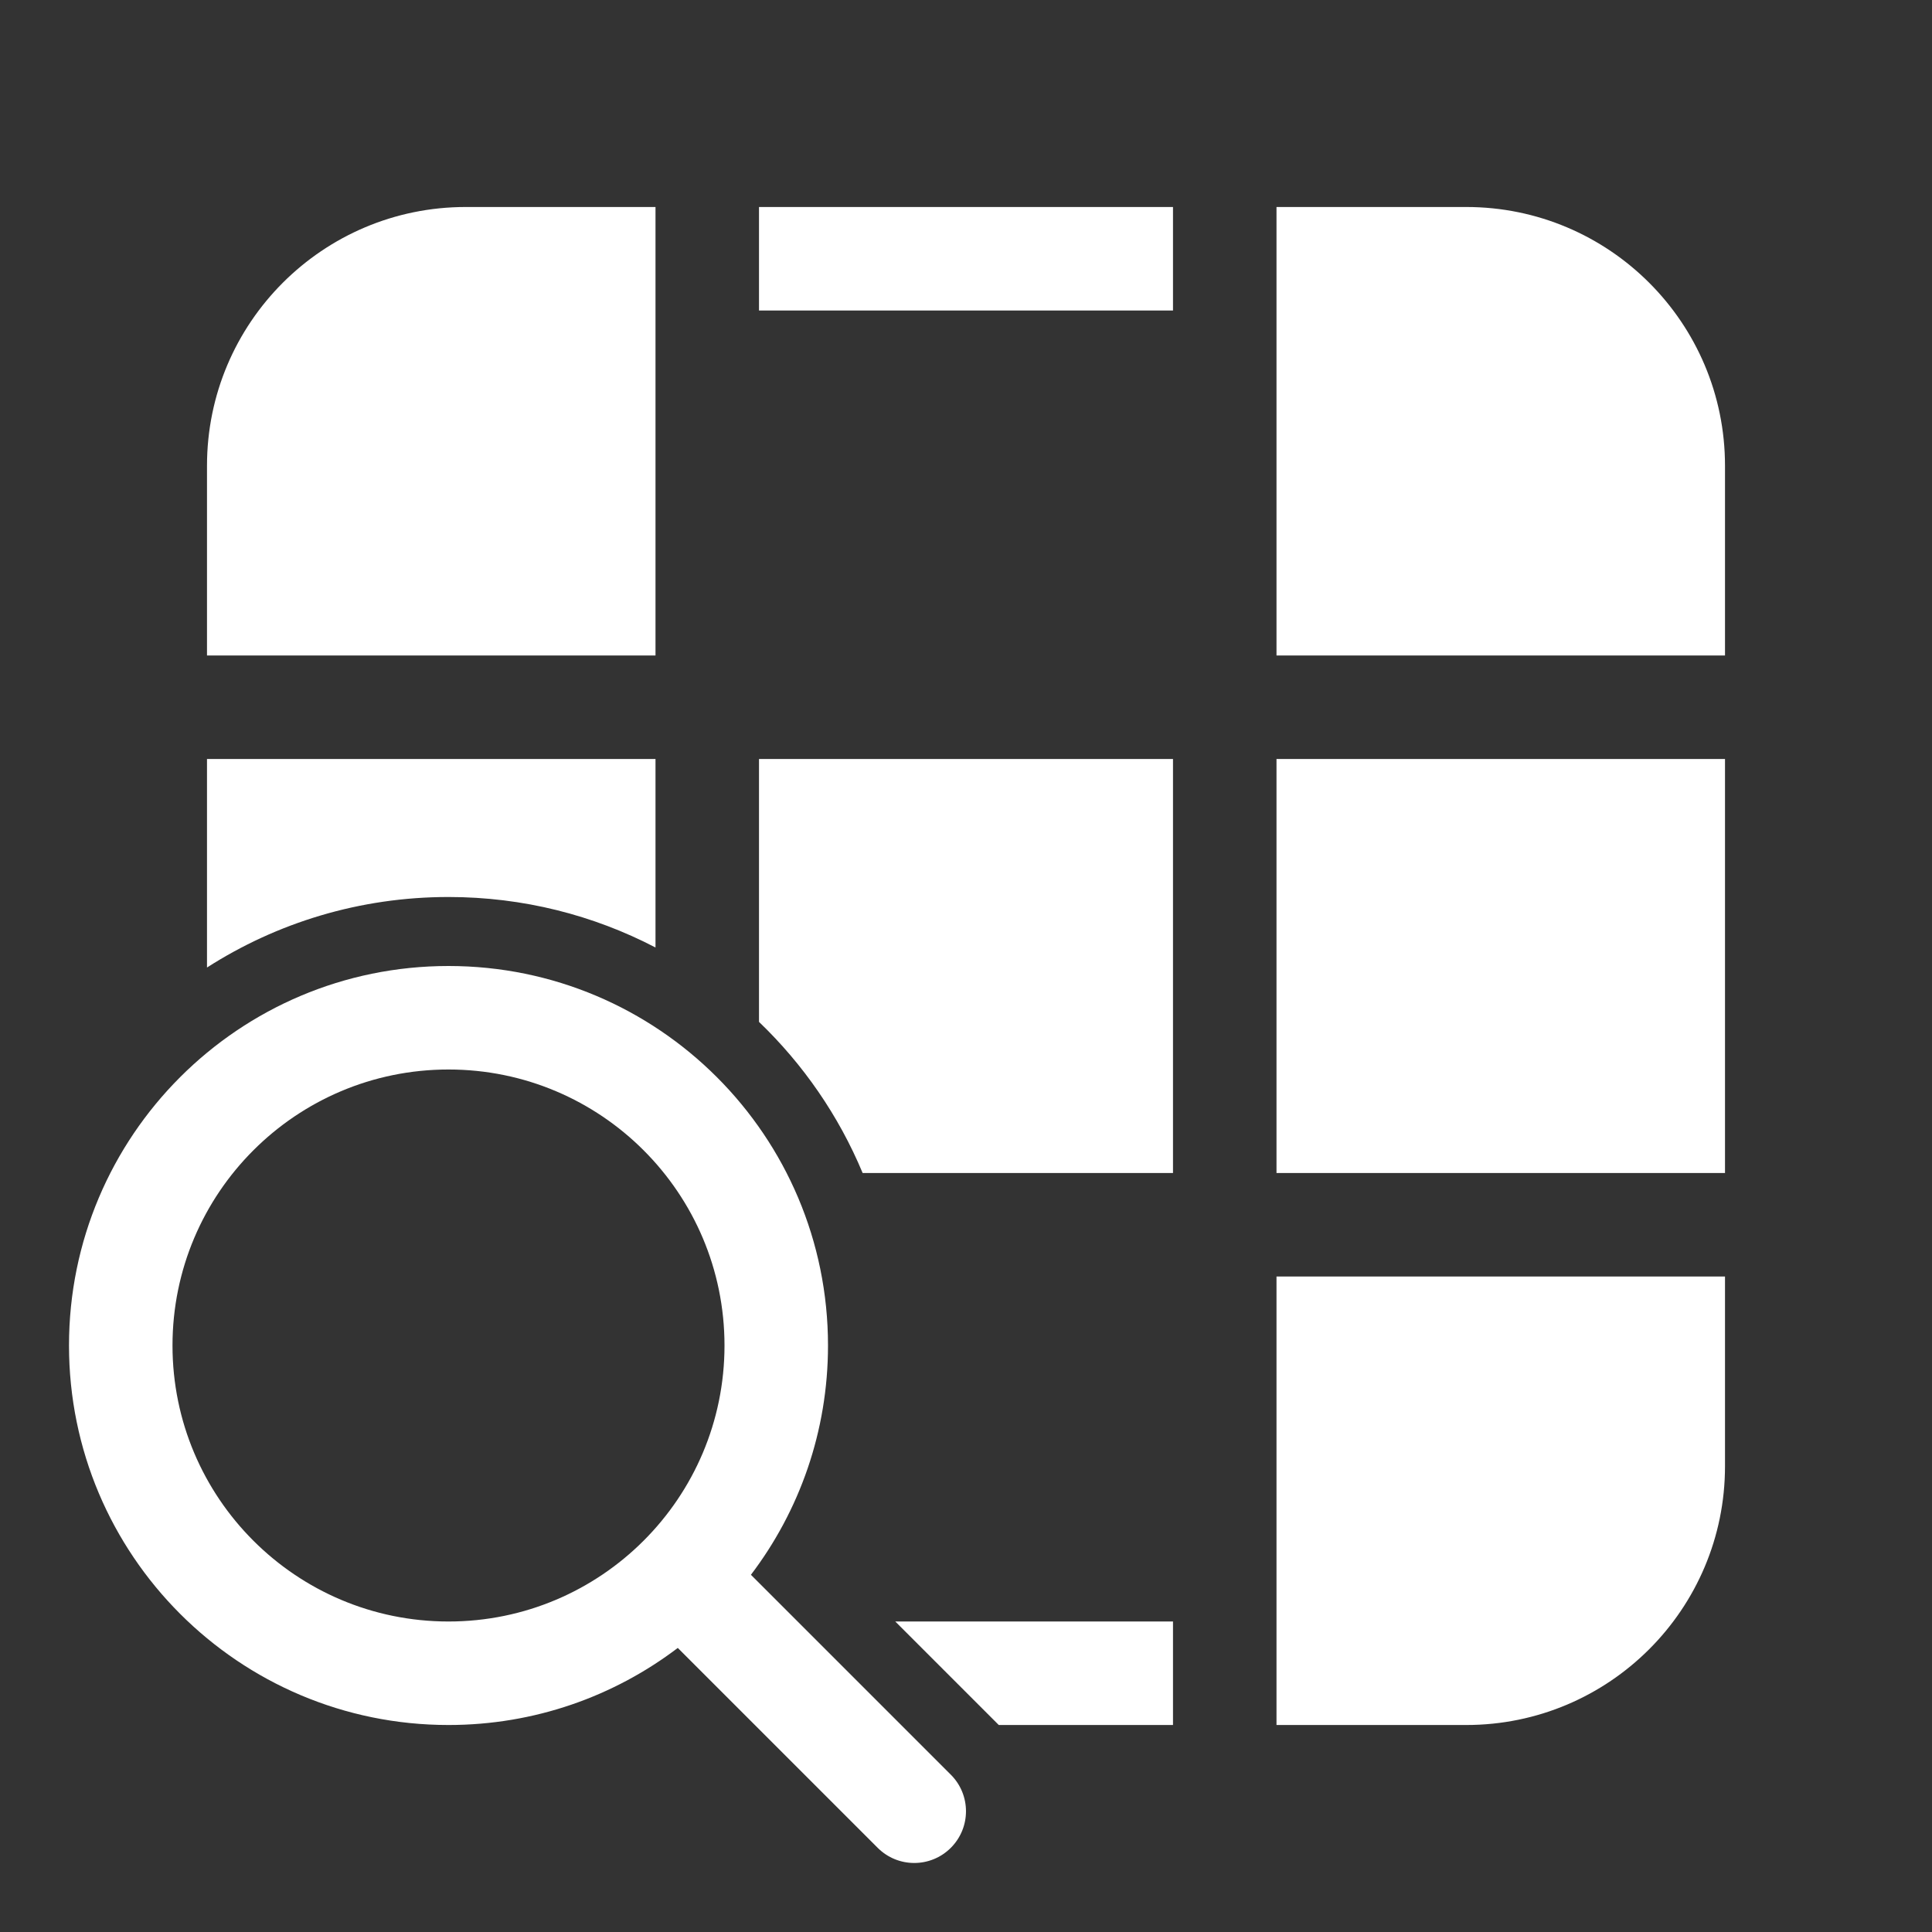 <svg width="28" height="28" viewBox="0 0 28 28" fill="none" xmlns="http://www.w3.org/2000/svg">
<rect x="0" y="0" width="28" height="28" fill="#333333" stroke="none"/>
<path d="M3 6.75C3 4.679 4.679 3 6.75 3H9.5V9.5L3 9.5V6.75ZM3 11V14.022C4.01 13.375 5.211 13 6.5 13C7.582 13 8.602 13.264 9.5 13.732V11L3 11ZM17 25H14.475L12.975 23.5H17V25ZM17 17L12.502 17C12.155 16.168 11.64 15.424 11 14.81V11H17V17ZM18.5 25H21.25C23.321 25 25 23.321 25 21.25V18.5H18.5V25ZM25 17V11L18.5 11V17H25ZM25 9.5V6.75C25 4.679 23.321 3 21.25 3H18.5V9.5L25 9.5ZM17 3H11V4.5H17V3ZM6.5 25C7.748 25 8.9 24.584 9.823 23.883L12.72 26.78C13.013 27.073 13.487 27.073 13.78 26.78C14.073 26.487 14.073 26.013 13.78 25.72L10.883 22.823C11.584 21.9 12 20.748 12 19.5C12 16.462 9.538 14 6.5 14C3.462 14 1 16.462 1 19.5C1 22.538 3.462 25 6.5 25ZM6.5 23.5C4.291 23.5 2.5 21.709 2.5 19.5C2.5 17.291 4.291 15.5 6.5 15.5C8.709 15.5 10.5 17.291 10.5 19.5C10.5 21.709 8.709 23.5 6.5 23.5Z" fill="#ffffff"/>
</svg>
